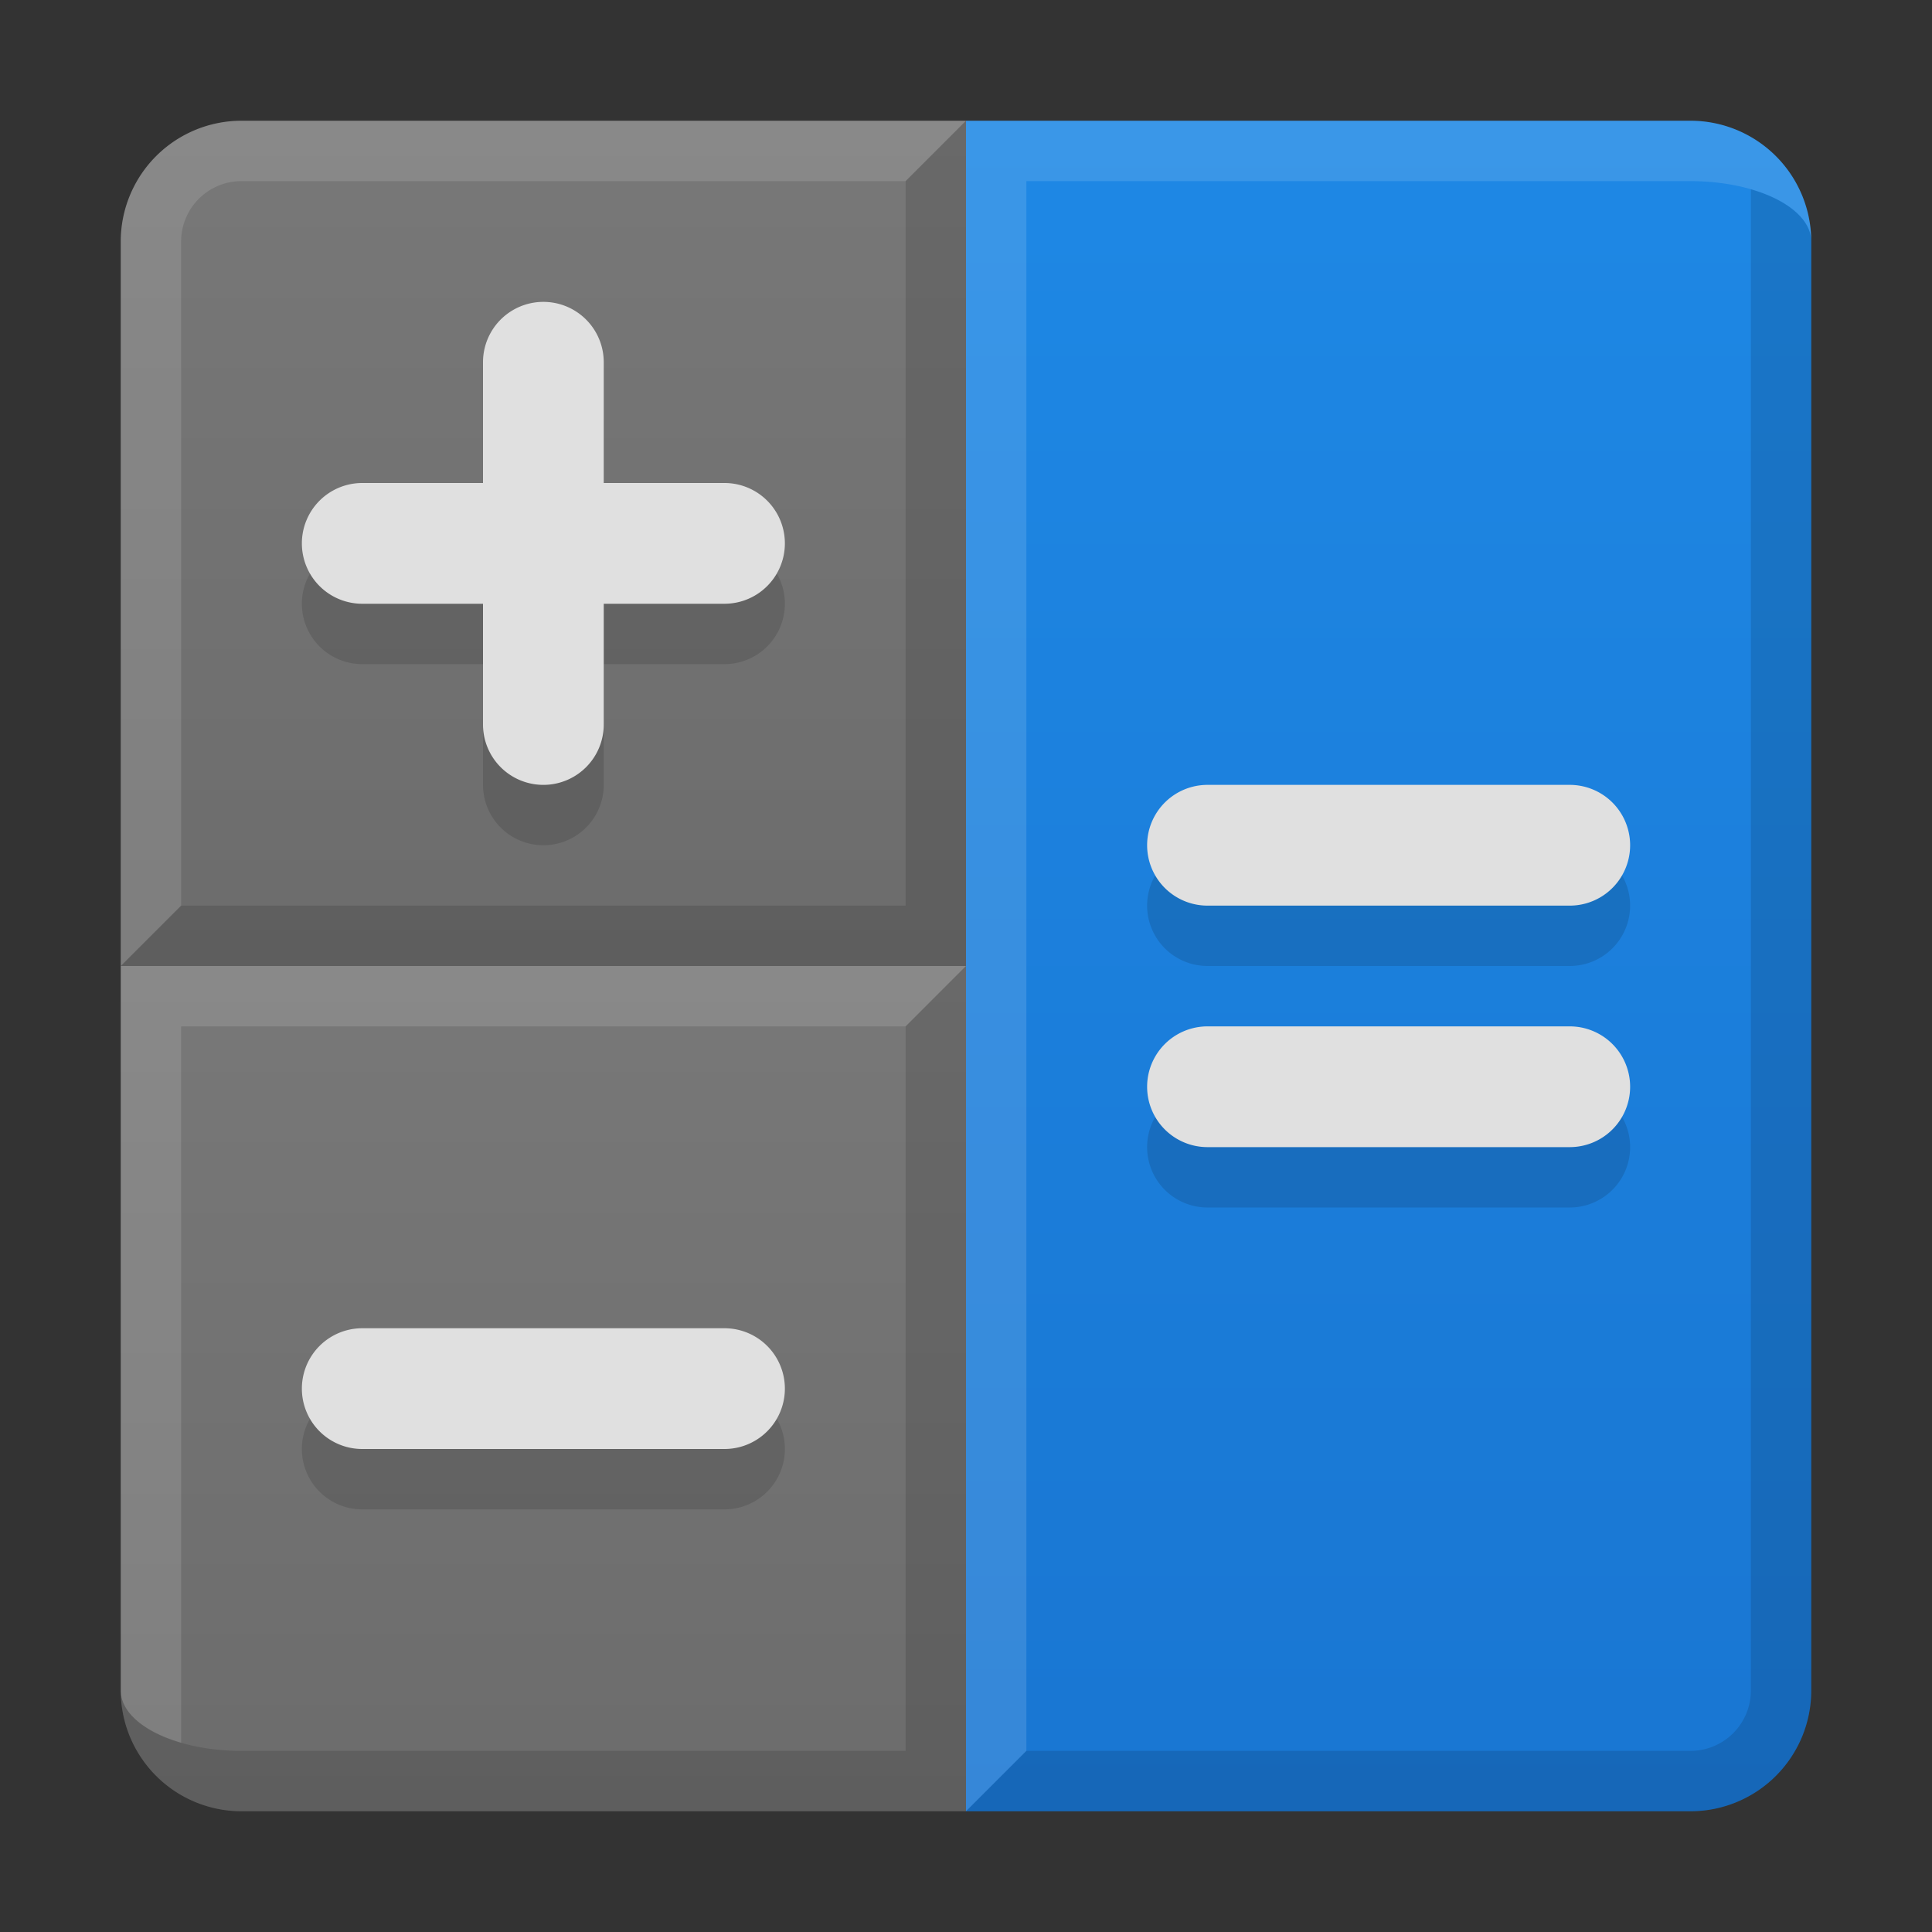 <svg xmlns="http://www.w3.org/2000/svg" viewBox="0 0 32 32">
  <rect x="0" y="0" width="32" height="32" fill="#333333" stroke="none"/>
  <defs>
    <linearGradient id="button-background" x1="0%" y1="0%" x2="0%" y2="100%">
      <stop offset="0%" style="stop-color:#787878"/>
      <stop offset="100%" style="stop-color:#6C6C6C"/>
    </linearGradient>
    <linearGradient id="equal-button-background" x1="0%" y1="0%" x2="0%" y2="100%">
      <stop offset="0%" style="stop-color:#1E88E5"/> <!-- Blue 600 -->
      <stop offset="100%" style="stop-color:#1976D2"/> <!-- Blue 700 -->
    </linearGradient>
    <style type="text/css">
      .button-text { fill: #E0E0E0 }
      .lighten { fill: white; fill-opacity: 0.125 }
      .darken { fill:black; fill-opacity: 0.125 }
    </style>
  </defs>

  <!-- Plus -->
  <g transform="translate(2,2)">
    <path style="fill:url(#button-background)" d="m 2,0 a 2,2 0 0 0 -2,2 v 12 h 14 v -14"/>
    <path class="lighten" d="m 2,0 a 2,2 0 0 0 -2,2 v 12 l 1,-1 v -11 a 1,1 0 0 1 1,-1 h 11 l 1,-1" />
    <path class="darken" d="m 1,13 l -1,1 h 14 v -14 l -1,1 v 12"/>
    <path class="darken" d="m 6,5 a 1,1 0 0 1 2,0 v 2 h 2 a 1,1 0 0 1 0,2 h -2 v 2 a 1,1 0 0 1 -2,0 v -2 h -2 a 1,1 0 0 1 0,-2 h 2"/>
    <path class="button-text" d="m 6,4 a 1,1 0 0 1 2,0 v 2 h 2 a 1,1 0 0 1 0,2 h -2 v 2 a 1,1 0 0 1 -2,0 v -2 h -2 a 1,1 0 0 1 0,-2 h 2"/>
  </g>
  <!-- Minus -->
  <g transform="translate(2,16)">
    <path style="fill:url(#button-background)" d="m 0,0 v 12 a 2,2 0 0 0 2,2 h 12 v -14 z"/>
    <path class="lighten" d="m 0,0 v 12 a 2,1 0 0 0 1,0.865 v -11.865 h 12 l 1,-1"/>
    <path class="darken" d="m 2,13 a 2,1 0 0 1 -2,-1 a 2,2 0 0 0 2,2 h 12 v -14 l -1,1 v 12
      "/>
    <path class="darken" d="m 4,9 a 1,1 0 0 1 0,-2 h 6 a 1,1 0 0 1 0,2"/>
    <path class="button-text" d="m 4,8 a 1,1 0 0 1 0,-2 h 6 a 1,1 0 0 1 0,2"/>
  </g>
  <!-- Equal -->
  <g transform="translate(16,2)">
    <path style="fill:url(#equal-button-background)" d="m 0,0 v 28 h 12 a 2,2 0 0 0 2,-2 v -24 a 2,2 0 0 0 -2,-2"/>
    <path class="lighten" d="m 0,0 v 28 l 1,-1 v -26 h 11 a 2,1 0 0 1 2,1 a 2,2 0 0 0 -2,-2"/>
    <path class="darken" d="m 1,27 l -1,1 h 12 a 2,2 0 0 0 2,-2 v -24 a 2,1 0 0 0 -1,-0.865 v 24.865 a 1,1 0 0 1 -1,1"/>
    <path class="darken" d="M 4,14 a 1,1 0 0 1 0,-2 h 6 a 1,1 0 0 1 0,2 M 4,18 a 1,1 0 0 1 0,-2 h 6 a 1,1 0 0 1 0,2"/>
    <path class="button-text" d="M 4,13 a 1,1 0 0 1 0,-2 h 6 a 1,1 0 0 1 0,2 M 4,17 a 1,1 0 0 1 0,-2 h 6 a 1,1 0 0 1 0,2"/>
  </g>
</svg>
